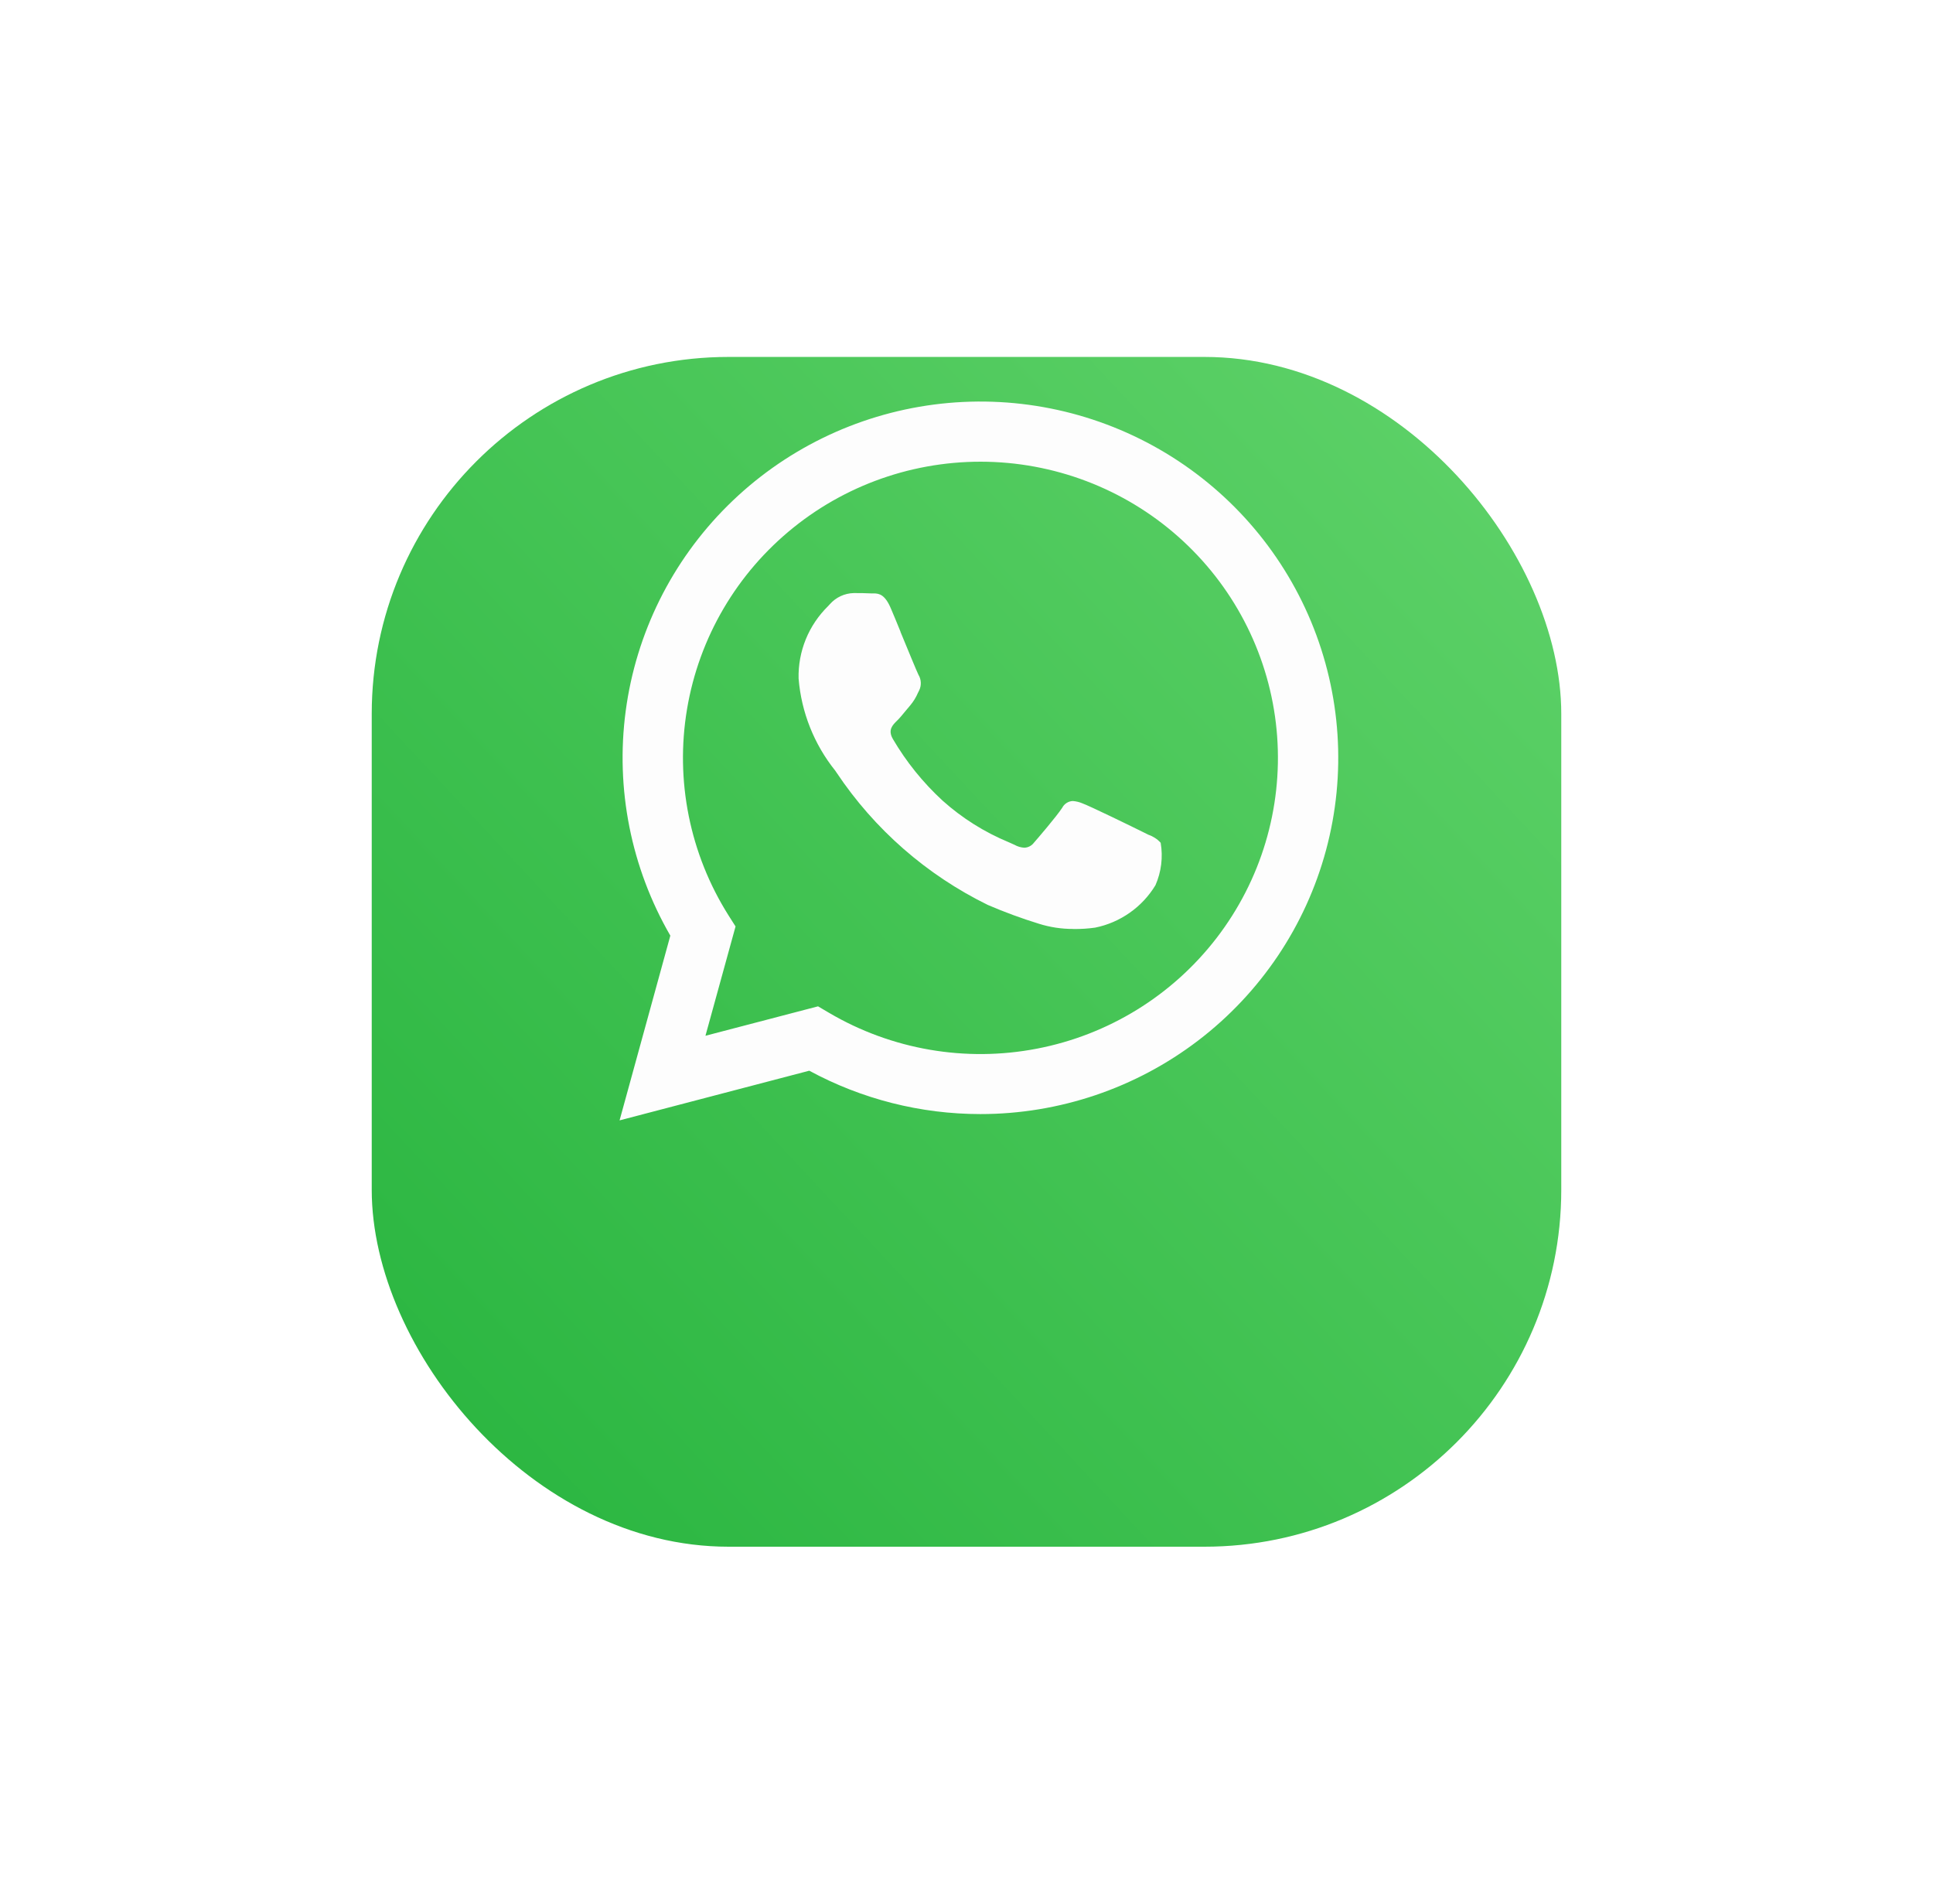<svg width="65" height="64" viewBox="0 0 65 64" fill="none" xmlns="http://www.w3.org/2000/svg">
<g id="Group 33440">
<g id="Rectangle 4256" filter="url(#filter0_d_127_3474)">
<rect x="12.5" y="6" width="40" height="40" rx="12" fill="url(#paint0_linear_127_3474)"/>
</g>
<path id="Page-1" d="M20.834 37.667L22.541 31.456C21.22 29.172 20.692 26.517 21.04 23.904C21.388 21.29 22.592 18.864 24.466 17.002C26.34 15.139 28.779 13.944 31.405 13.601C34.031 13.259 36.697 13.789 38.99 15.108C41.282 16.427 43.074 18.462 44.087 20.898C45.099 23.334 45.276 26.035 44.59 28.581C43.904 31.127 42.393 33.377 40.292 34.981C38.19 36.586 35.616 37.455 32.968 37.455H32.964C30.955 37.454 28.978 36.953 27.213 35.997L20.834 37.667ZM27.508 33.833L27.873 34.048C29.98 35.289 32.469 35.719 34.872 35.255C37.275 34.792 39.423 33.468 40.911 31.533C42.399 29.599 43.123 27.189 42.946 24.759C42.769 22.33 41.703 20.049 39.95 18.349C38.198 16.648 35.88 15.647 33.435 15.533C30.99 15.42 28.589 16.202 26.685 17.733C24.781 19.263 23.506 21.435 23.103 23.838C22.699 26.241 23.195 28.707 24.495 30.771L24.734 31.147L23.722 34.822L27.507 33.833H27.508ZM36.095 31.231C35.7 31.233 35.308 31.174 34.931 31.055C34.349 30.875 33.777 30.665 33.217 30.424C31.159 29.415 29.406 27.883 28.135 25.981L28.085 25.908C27.374 25.021 26.945 23.942 26.854 22.811C26.843 22.359 26.926 21.91 27.096 21.492C27.267 21.073 27.523 20.694 27.846 20.377L27.905 20.313C28.006 20.199 28.129 20.107 28.267 20.042C28.405 19.978 28.555 19.942 28.707 19.939C28.9 19.939 29.105 19.939 29.283 19.95H29.378C29.564 19.95 29.761 19.989 29.96 20.463C30.045 20.655 30.157 20.937 30.281 21.237V21.245C30.54 21.873 30.833 22.584 30.884 22.685C30.932 22.764 30.959 22.853 30.963 22.944C30.968 23.036 30.949 23.127 30.909 23.21L30.867 23.294C30.802 23.445 30.715 23.587 30.609 23.713C30.558 23.772 30.506 23.835 30.453 23.899C30.352 24.022 30.248 24.151 30.158 24.235C30.012 24.379 29.848 24.543 30.025 24.846C30.476 25.616 31.04 26.314 31.698 26.919C32.354 27.506 33.105 27.978 33.919 28.315C34.003 28.351 34.067 28.379 34.116 28.403C34.216 28.46 34.328 28.493 34.443 28.5C34.507 28.498 34.568 28.482 34.624 28.453C34.68 28.424 34.729 28.382 34.767 28.332C34.905 28.174 35.51 27.471 35.719 27.157C35.752 27.091 35.803 27.036 35.865 26.996C35.927 26.956 35.999 26.933 36.073 26.93C36.184 26.938 36.294 26.964 36.396 27.008C36.667 27.107 38.107 27.81 38.45 27.981L38.619 28.065C38.776 28.118 38.918 28.21 39.029 28.334C39.112 28.816 39.051 29.312 38.854 29.761C38.633 30.125 38.339 30.441 37.989 30.686C37.64 30.932 37.243 31.103 36.824 31.187C36.582 31.221 36.339 31.236 36.095 31.233V31.231Z" fill="#FDFDFD"/>
</g>
<defs>
<filter id="filter0_d_127_3474" x="0.5" y="0" width="64" height="64" filterUnits="userSpaceOnUse" color-interpolation-filters="sRGB">
<feFlood flood-opacity="0" result="BackgroundImageFix"/>
<feColorMatrix in="SourceAlpha" type="matrix" values="0 0 0 0 0 0 0 0 0 0 0 0 0 0 0 0 0 0 127 0" result="hardAlpha"/>
<feOffset dy="6"/>
<feGaussianBlur stdDeviation="6"/>
<feColorMatrix type="matrix" values="0 0 0 0 0.239 0 0 0 0 0.753 0 0 0 0 0.31 0 0 0 0.2 0"/>
<feBlend mode="normal" in2="BackgroundImageFix" result="effect1_dropShadow_127_3474"/>
<feBlend mode="normal" in="SourceGraphic" in2="effect1_dropShadow_127_3474" result="shape"/>
</filter>
<linearGradient id="paint0_linear_127_3474" x1="50" y1="11" x2="12.5" y2="46" gradientUnits="userSpaceOnUse">
<stop stop-color="#5BD066"/>
<stop offset="1" stop-color="#27B43E"/>
</linearGradient>
</defs>
</svg>
